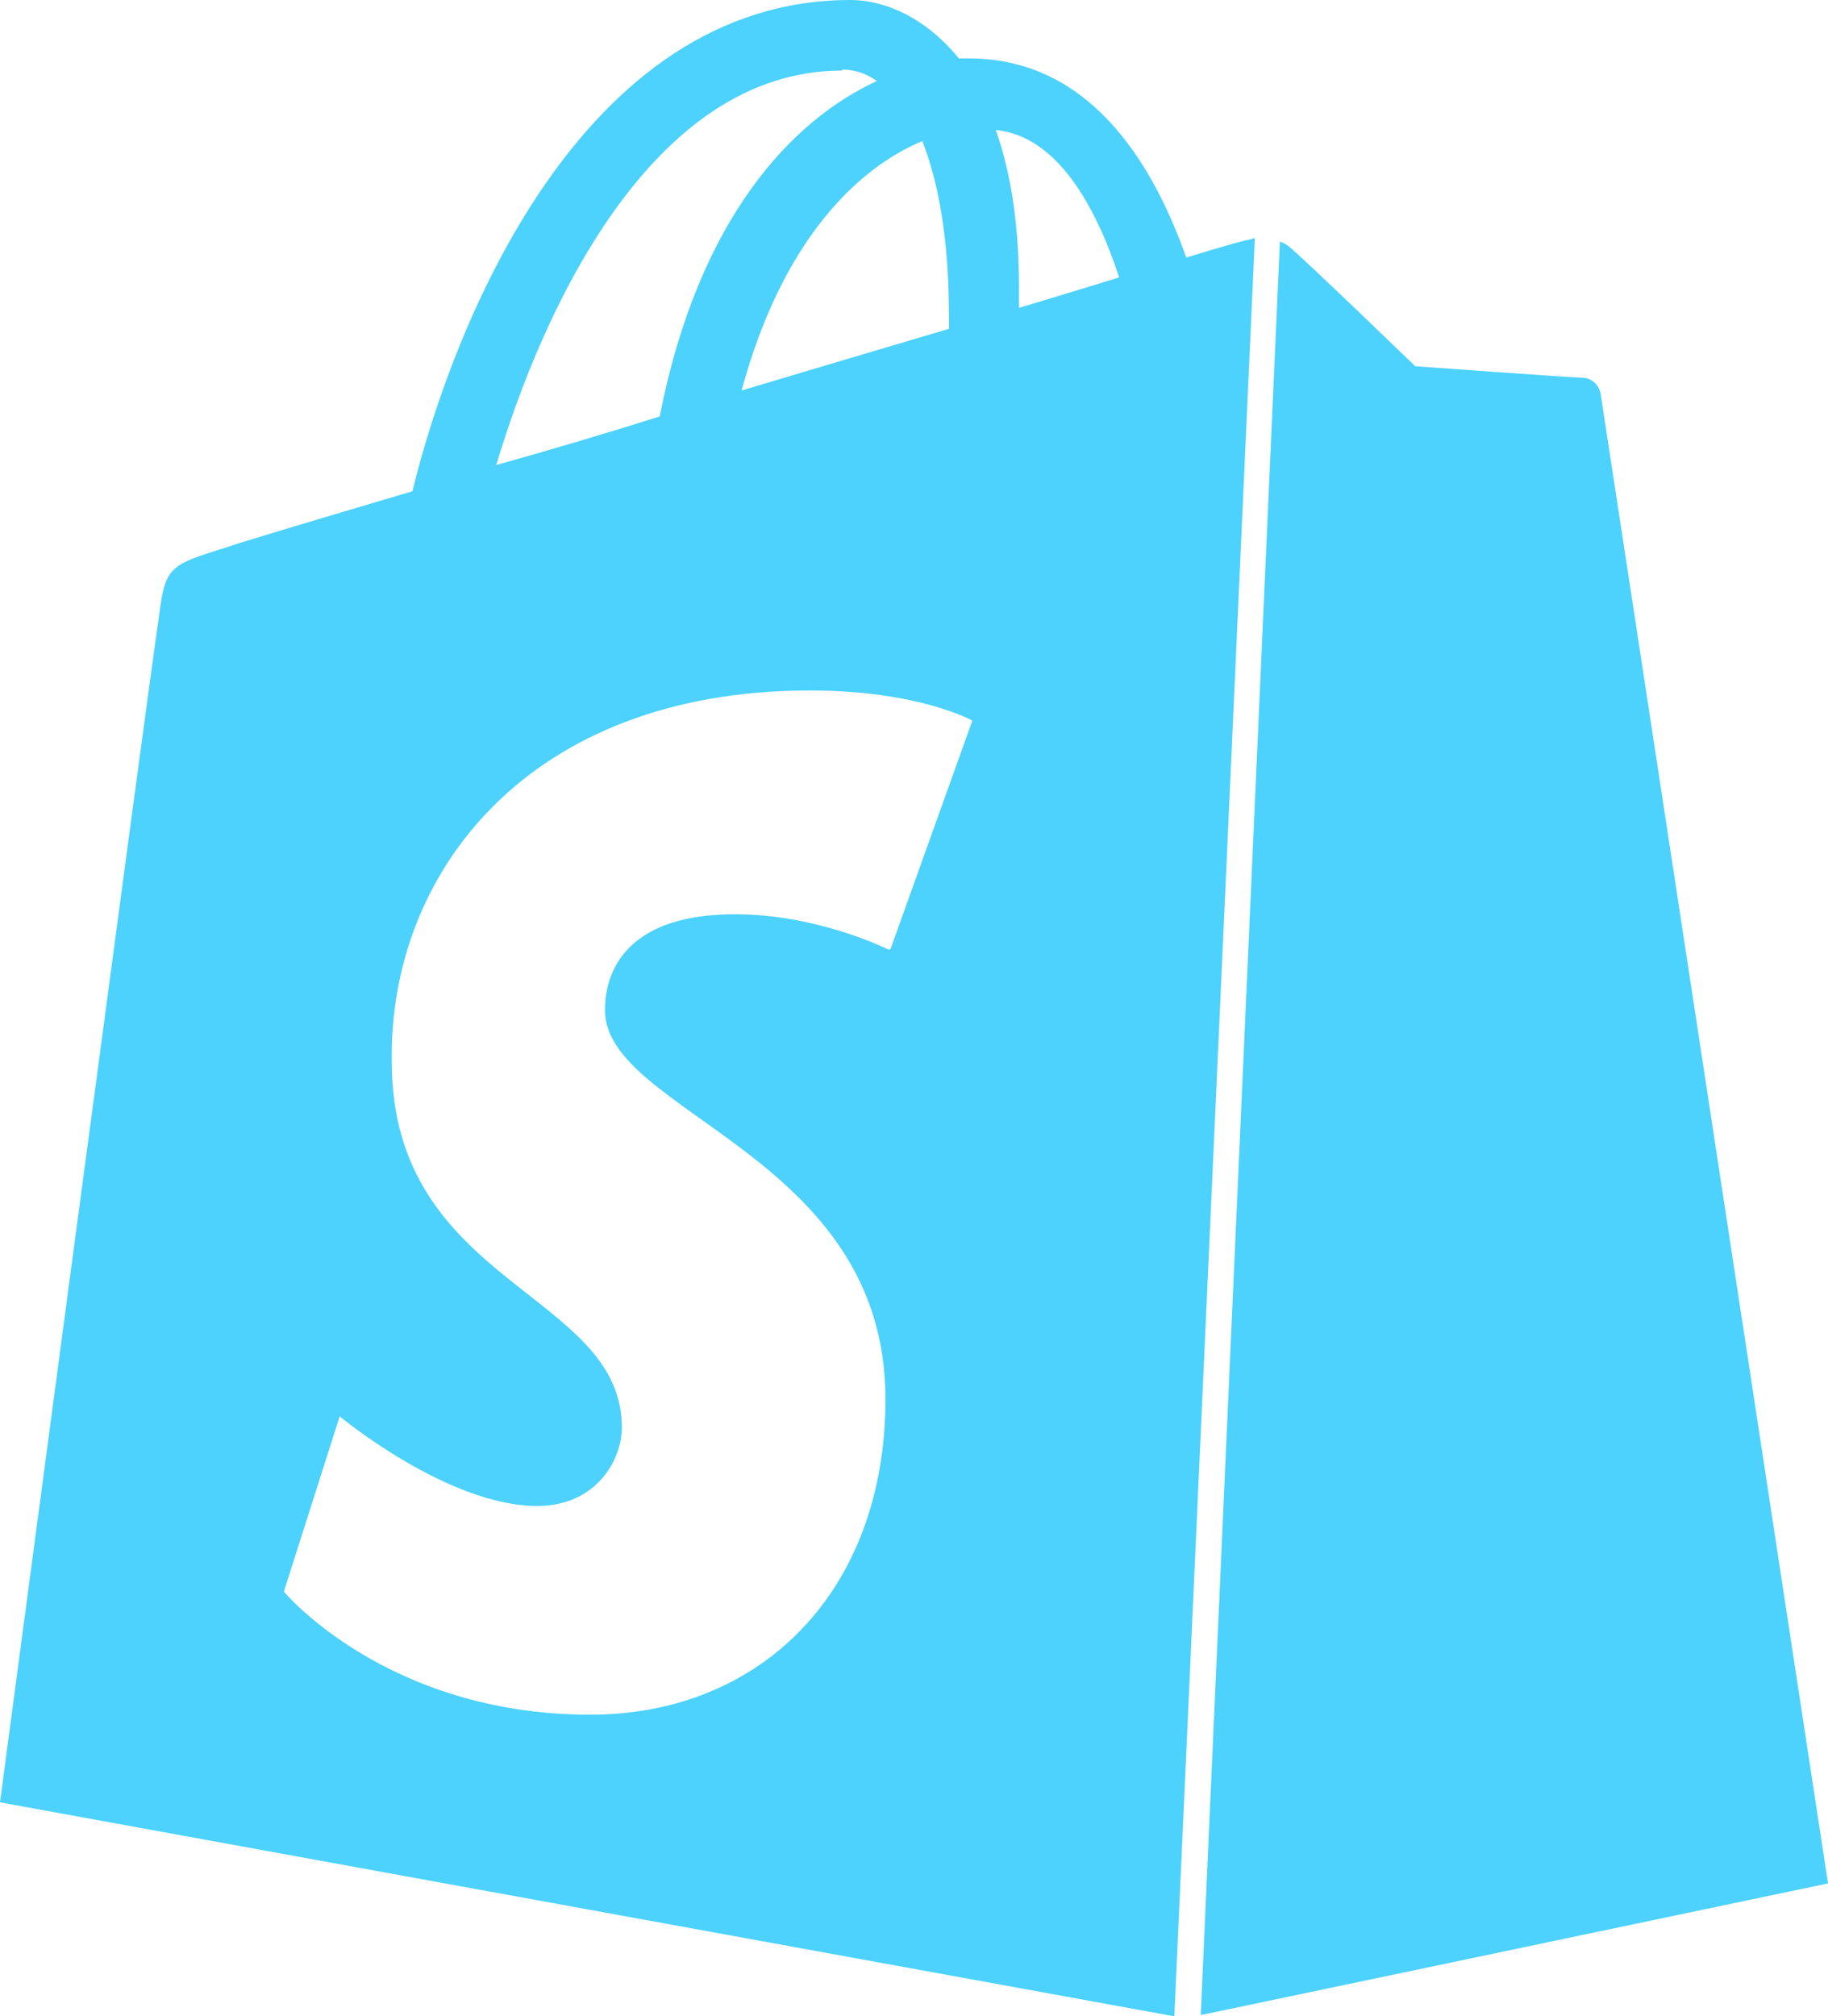 <svg width="39" height="43" viewBox="0 0 39 43" fill="none" xmlns="http://www.w3.org/2000/svg">
<path d="M25.661 42.965L39 40.166C39 40.166 34.185 8.609 34.149 8.398C34.113 8.187 33.933 8.056 33.76 8.056C33.58 8.056 30.194 7.811 30.194 7.811C30.194 7.811 27.834 5.53 27.53 5.285C27.468 5.225 27.391 5.179 27.307 5.152L25.618 42.966L25.661 42.965ZM18.963 20.254C18.963 20.254 17.462 19.498 15.685 19.498C13.008 19.498 12.907 21.114 12.907 21.542C12.907 23.747 18.891 24.613 18.891 29.835C18.891 33.943 16.227 36.568 12.596 36.568C8.243 36.568 6.056 33.943 6.056 33.943L7.247 30.206C7.247 30.206 9.549 32.117 11.463 32.117C12.711 32.117 13.267 31.144 13.267 30.444C13.267 27.547 8.358 27.414 8.358 22.641C8.293 18.631 11.26 14.725 17.28 14.725C19.605 14.725 20.745 15.368 20.745 15.368L18.999 20.24L18.963 20.254ZM17.966 1.484C18.212 1.484 18.464 1.553 18.709 1.728C16.89 2.561 14.898 4.668 14.075 8.881C12.919 9.246 11.756 9.591 10.588 9.917C11.542 6.719 13.857 1.505 17.965 1.505L17.966 1.484ZM20.248 6.767V7.012C18.855 7.424 17.317 7.88 15.823 8.327C16.682 5.143 18.284 3.589 19.677 3.009C20.03 3.905 20.246 5.116 20.246 6.767H20.248ZM21.243 2.772C22.52 2.898 23.351 4.319 23.877 5.915C23.234 6.118 22.52 6.328 21.74 6.566V6.118C21.74 4.768 21.56 3.662 21.243 2.765V2.772ZM26.772 5.081C26.729 5.081 26.657 5.116 26.628 5.116C26.592 5.116 26.095 5.249 25.308 5.493C24.527 3.281 23.134 1.246 20.673 1.246H20.457C19.75 0.378 18.884 0 18.14 0C12.401 0 9.658 6.95 8.799 10.477C6.59 11.128 4.988 11.611 4.808 11.681C3.559 12.066 3.523 12.102 3.379 13.241C3.242 14.068 0 38.437 0 38.437L25.054 43L26.772 5.081Z" fill="#4CD2FD"/>
</svg>
